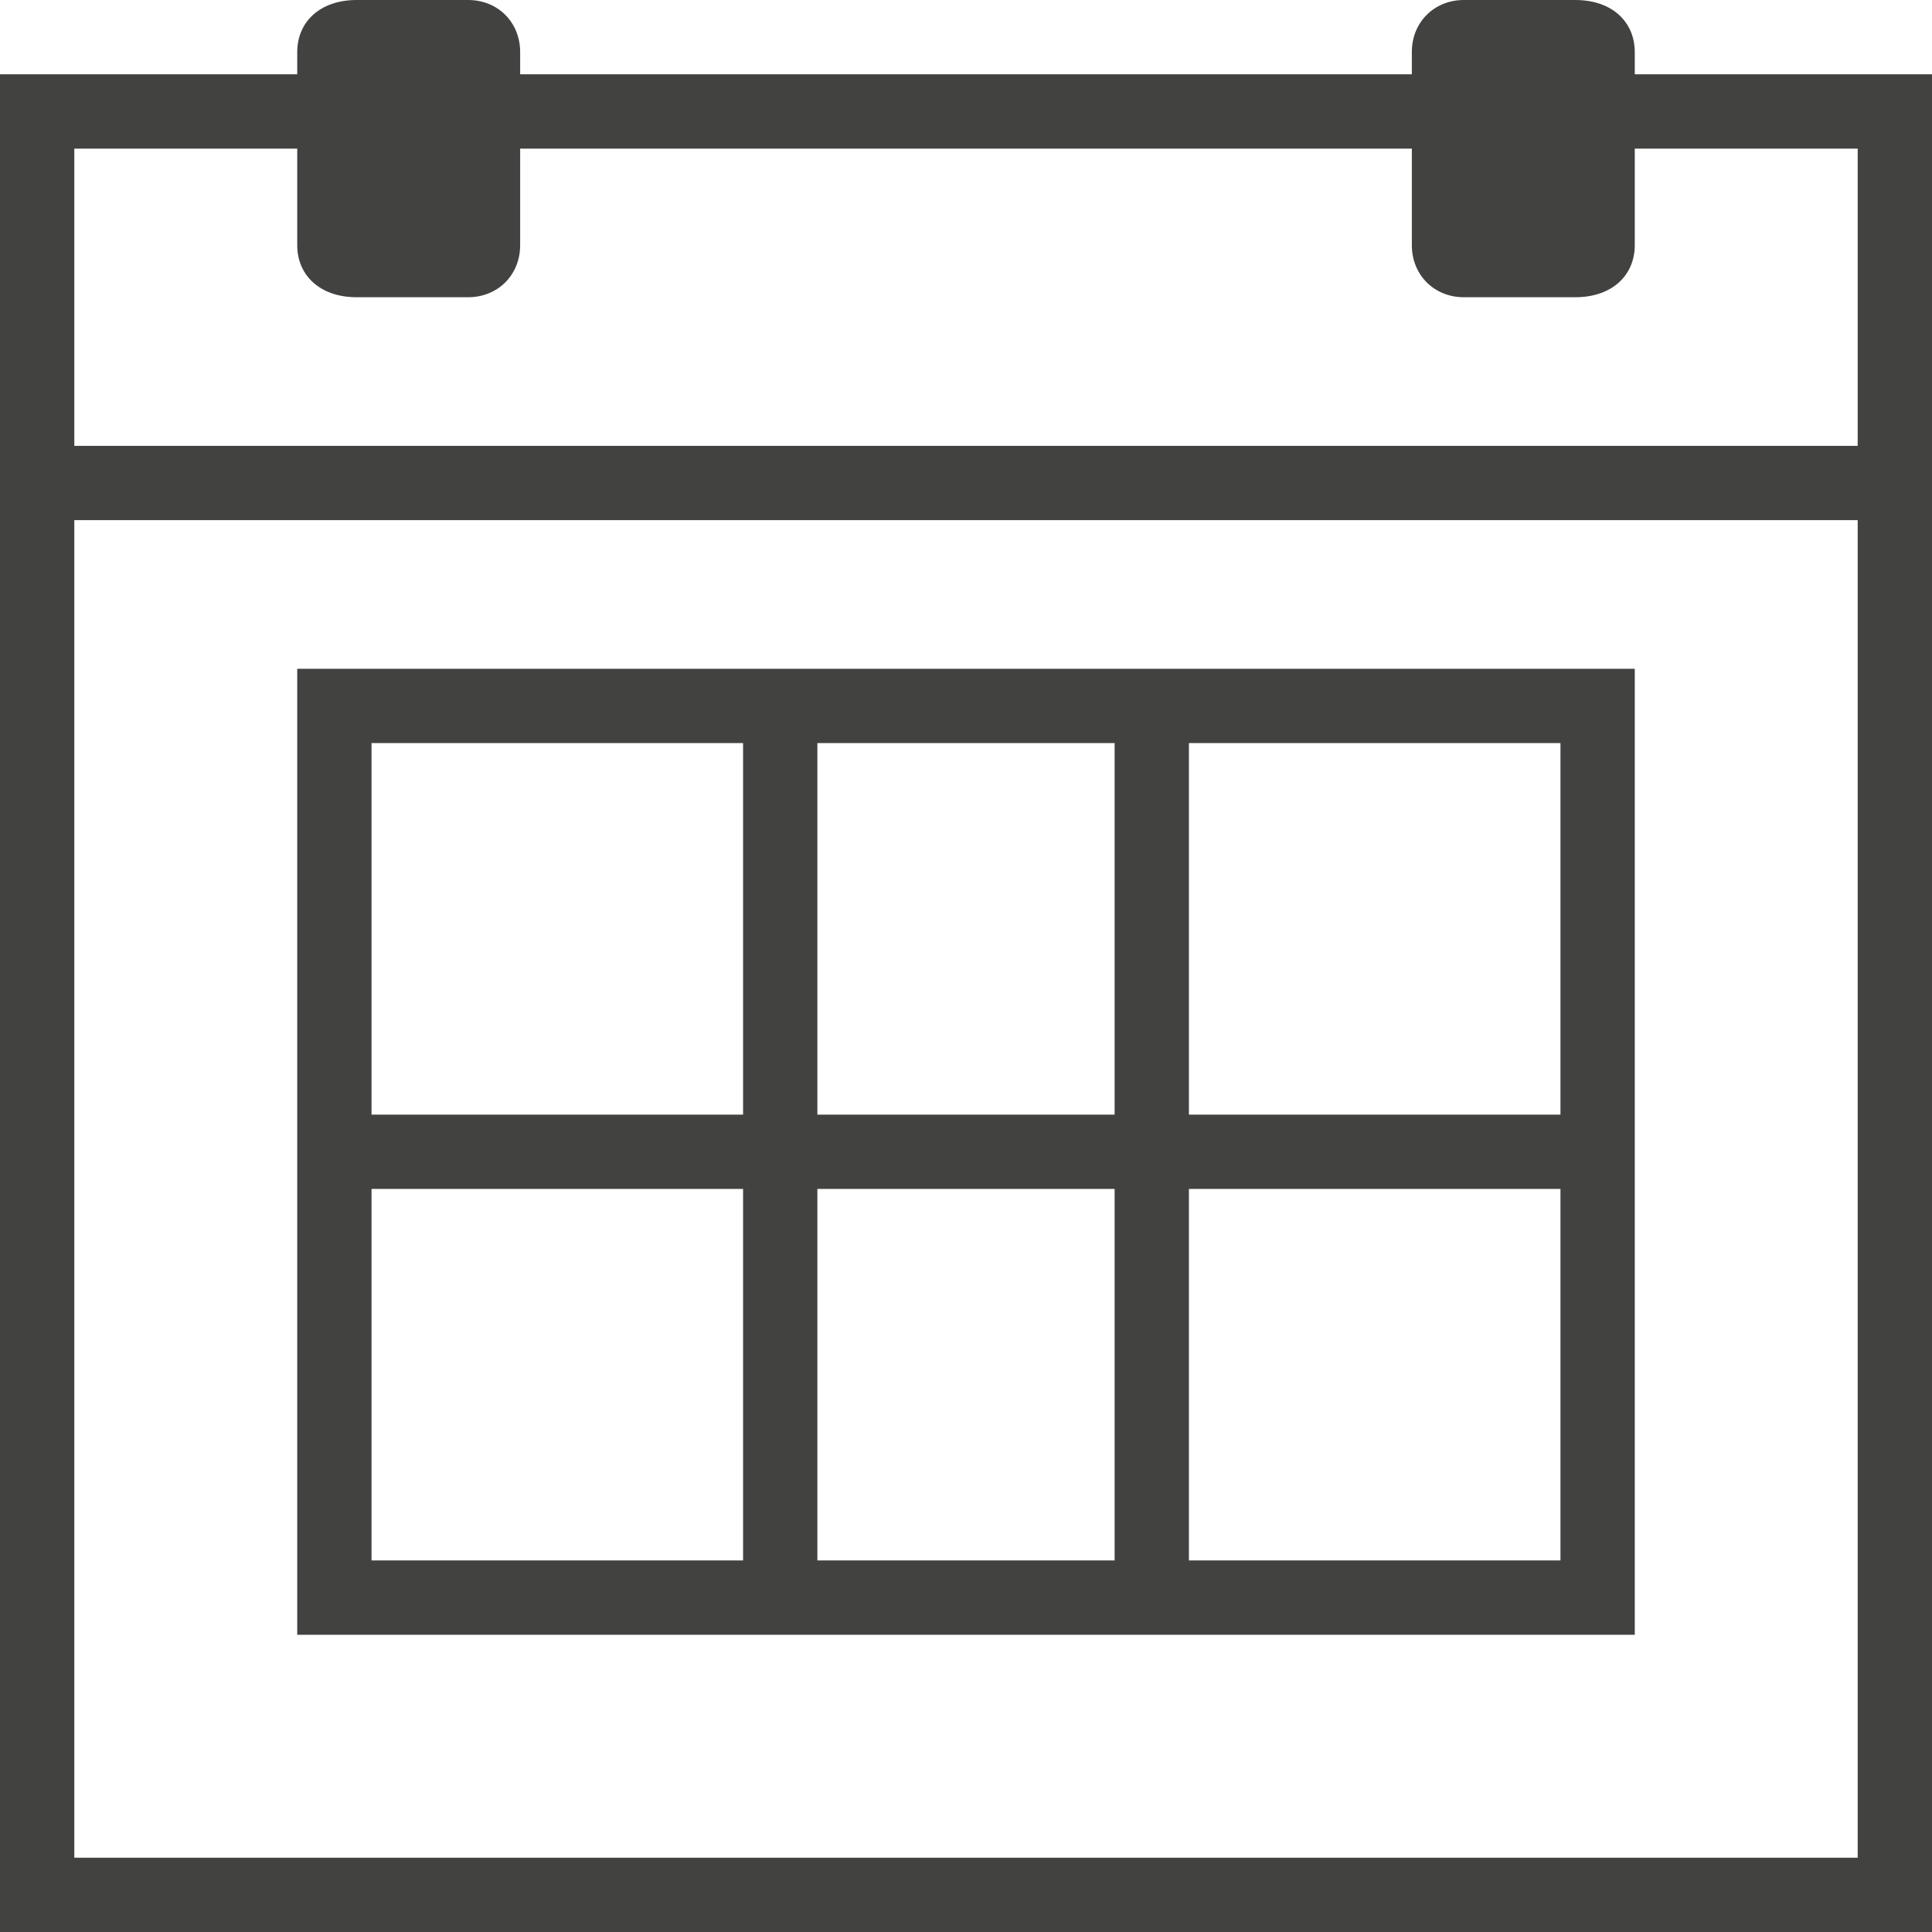 <?xml version="1.0" encoding="utf-8"?>
<!-- Generator: Adobe Illustrator 18.1.0, SVG Export Plug-In . SVG Version: 6.00 Build 0)  -->
<svg version="1.1" id="Layer_1" xmlns="http://www.w3.org/2000/svg" xmlns:xlink="http://www.w3.org/1999/xlink" x="0px" y="0px"
	 viewBox="0 0 26 26" enable-background="new 0 0 26 26" xml:space="preserve">
<path fill-rule="evenodd" clip-rule="evenodd" fill="#424241" d="M22,1V0.7C22,0.3,21.7,0,21.2,0h-1.5C19.3,0,19,0.3,19,0.7V1H7V0.7
	C7,0.3,6.7,0,6.3,0H4.8C4.3,0,4,0.3,4,0.7V1H0v25h26V1H22z M25,25H1V7h24V25z M25,6H1V2h3v1.3C4,3.7,4.3,4,4.8,4h1.5
	C6.7,4,7,3.7,7,3.3V2h12v1.3C19,3.7,19.3,4,19.7,4h1.5C21.7,4,22,3.7,22,3.3V2h3V6z M4,22h18v0h0V10h0V9H4v1h0L4,22L4,22L4,22z
	 M16,10h5v5h-5V10z M16,16h5v5h-5V16z M11,10h4v5h-4V10z M11,16h4v5h-4V16z M5,10h5v5H5V10z M5,16h5v5H5V16z"/>
</svg>
